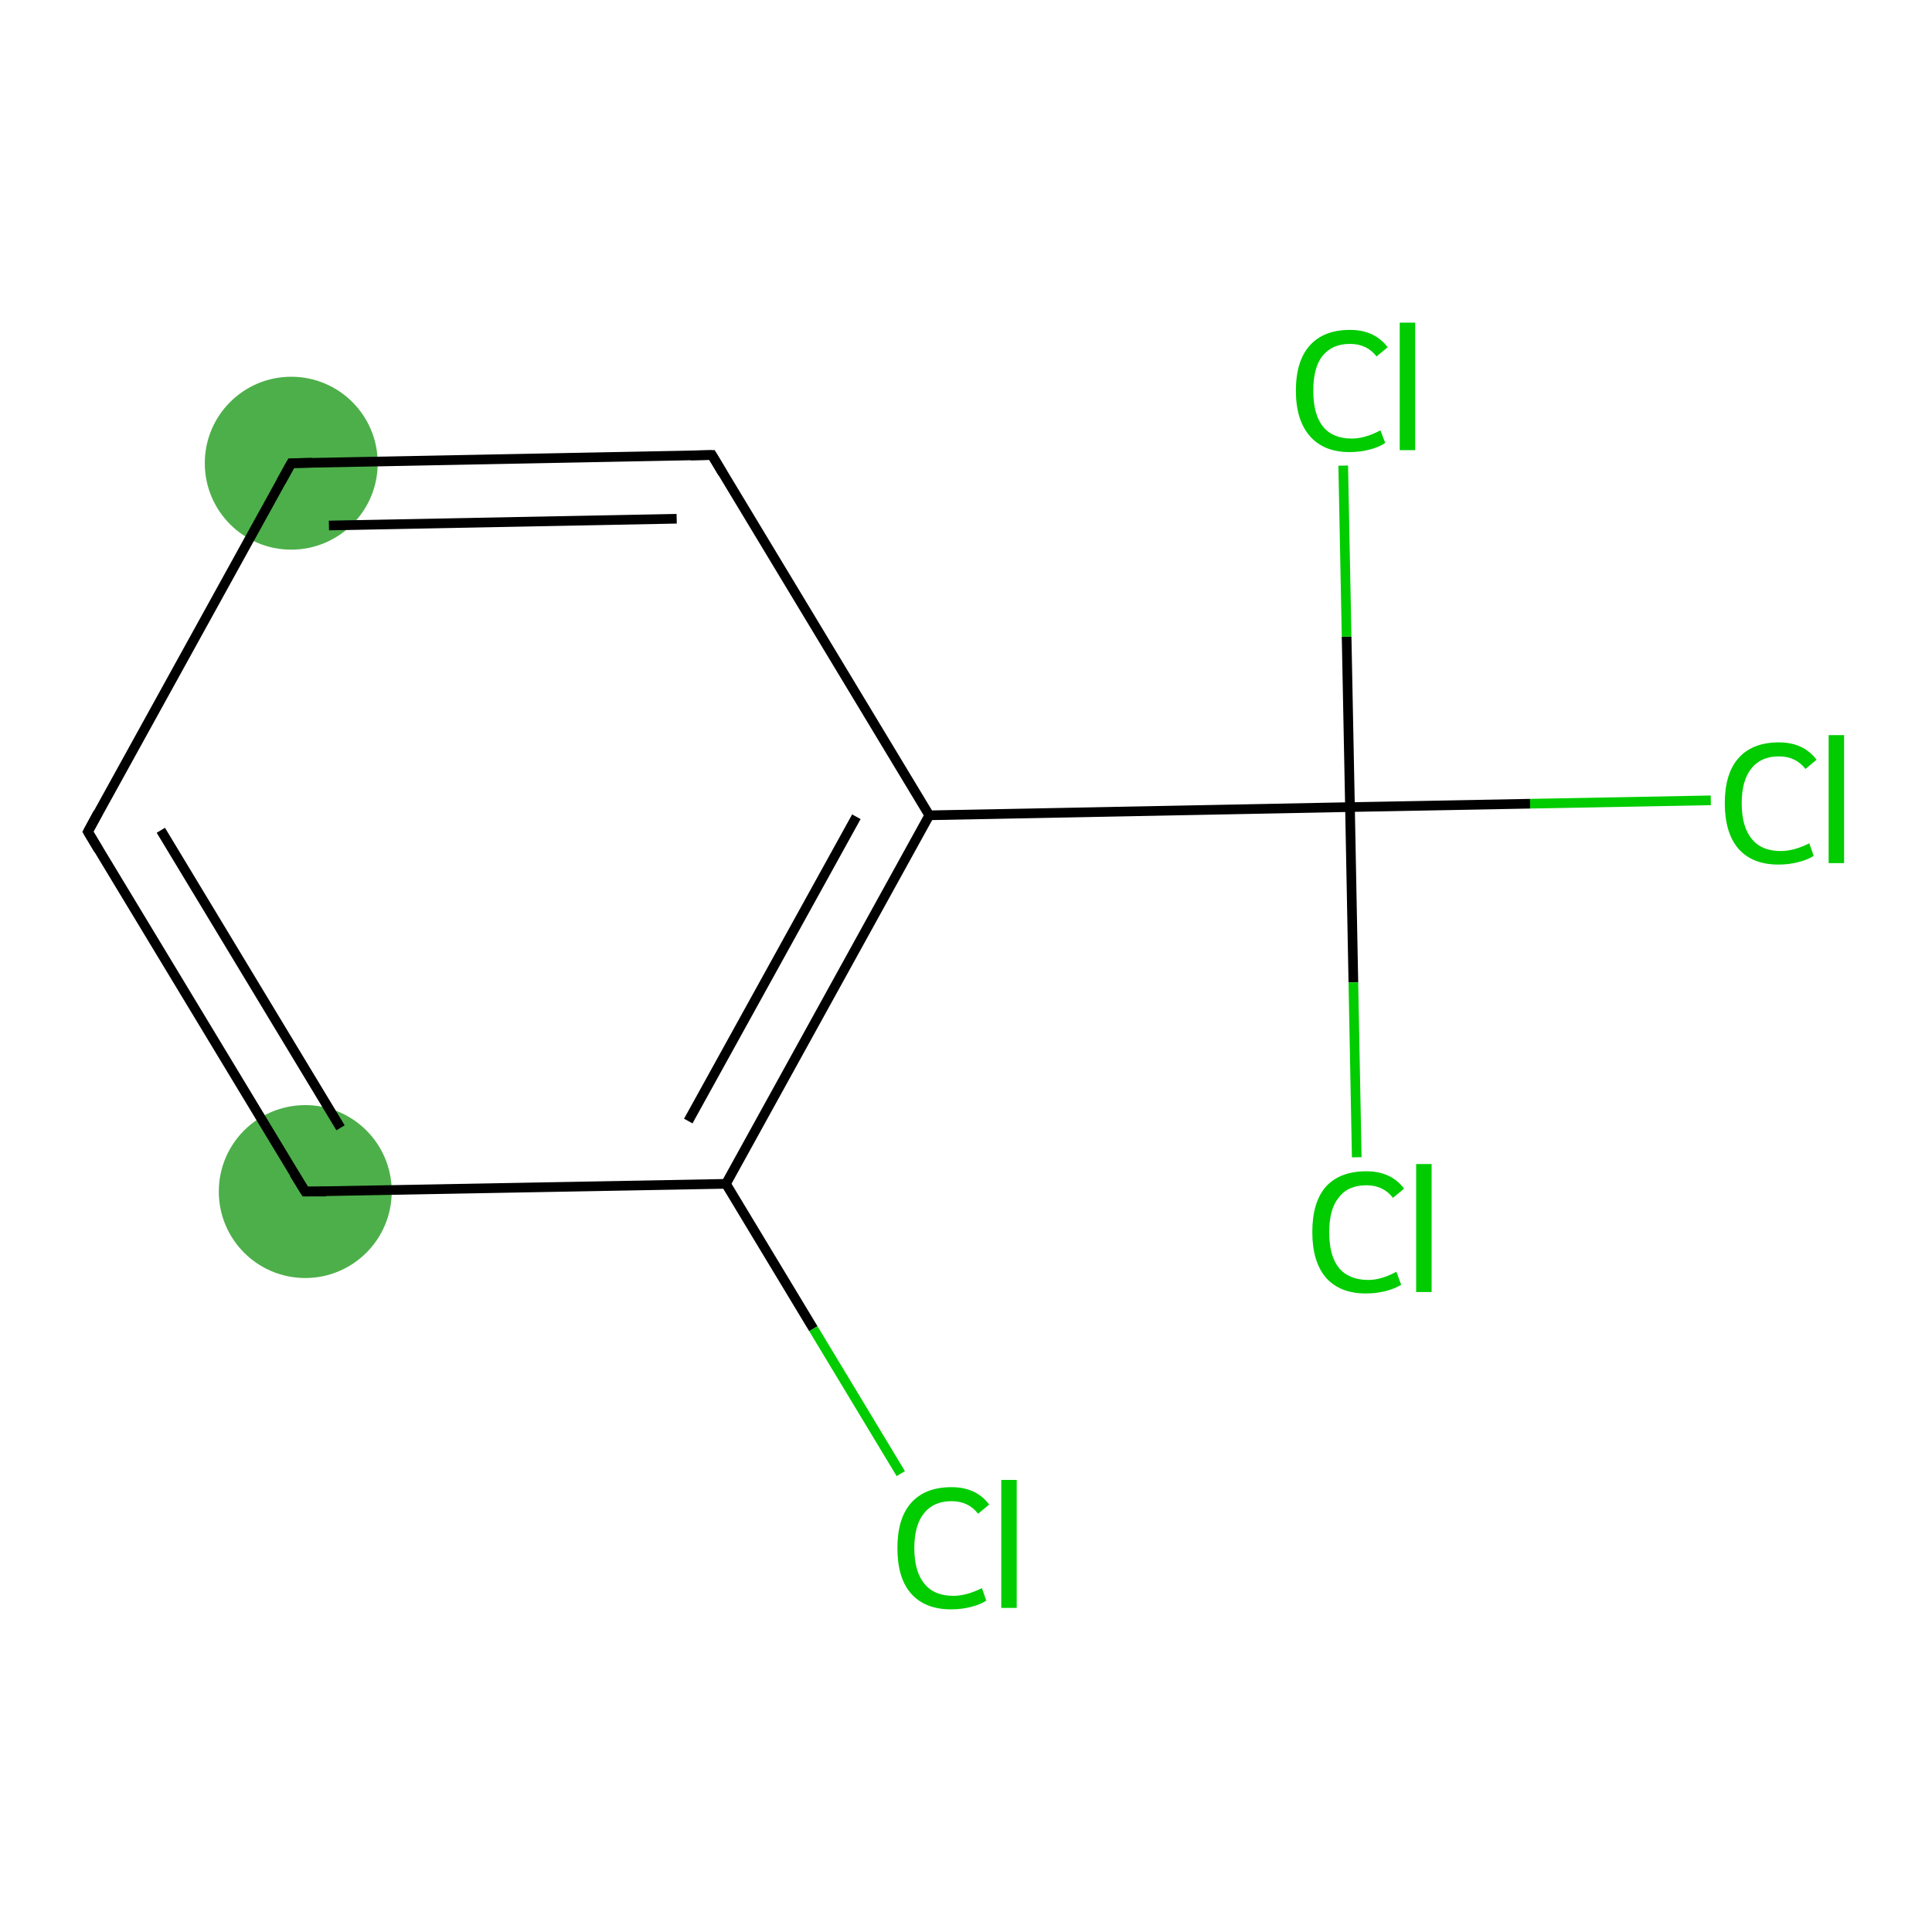 <?xml version='1.0' encoding='iso-8859-1'?>
<svg version='1.1' baseProfile='full'
              xmlns='http://www.w3.org/2000/svg'
                      xmlns:rdkit='http://www.rdkit.org/xml'
                      xmlns:xlink='http://www.w3.org/1999/xlink'
                  xml:space='preserve'
width='400px' height='400px' viewBox='0 0 400 400'>
<!-- END OF HEADER -->
<rect style='opacity:1.0;fill:#FFFFFF;stroke:none' width='400.0' height='400.0' x='0.0' y='0.0'> </rect>
<ellipse cx='60.3' cy='95.9' rx='17.4' ry='17.4' class='atom-2'  style='fill:#4daf4a;fill-rule:evenodd;stroke:#4daf4a;stroke-width:1.0px;stroke-linecap:butt;stroke-linejoin:miter;stroke-opacity:1' />
<ellipse cx='63.2' cy='246.7' rx='17.4' ry='17.4' class='atom-0'  style='fill:#4daf4a;fill-rule:evenodd;stroke:#4daf4a;stroke-width:1.0px;stroke-linecap:butt;stroke-linejoin:miter;stroke-opacity:1' />
<path class='bond-0 atom-0 atom-1' d='M 63.2,246.7 L 18.2,172.2' style='fill:none;fill-rule:evenodd;stroke:#000000;stroke-width:2.0px;stroke-linecap:butt;stroke-linejoin:miter;stroke-opacity:1' />
<path class='bond-0 atom-0 atom-1' d='M 70.5,233.5 L 33.3,171.9' style='fill:none;fill-rule:evenodd;stroke:#000000;stroke-width:2.0px;stroke-linecap:butt;stroke-linejoin:miter;stroke-opacity:1' />
<path class='bond-1 atom-1 atom-2' d='M 18.2,172.2 L 60.3,95.9' style='fill:none;fill-rule:evenodd;stroke:#000000;stroke-width:2.0px;stroke-linecap:butt;stroke-linejoin:miter;stroke-opacity:1' />
<path class='bond-2 atom-2 atom-3' d='M 60.3,95.9 L 147.4,94.2' style='fill:none;fill-rule:evenodd;stroke:#000000;stroke-width:2.0px;stroke-linecap:butt;stroke-linejoin:miter;stroke-opacity:1' />
<path class='bond-2 atom-2 atom-3' d='M 68.1,108.8 L 140.1,107.4' style='fill:none;fill-rule:evenodd;stroke:#000000;stroke-width:2.0px;stroke-linecap:butt;stroke-linejoin:miter;stroke-opacity:1' />
<path class='bond-3 atom-3 atom-4' d='M 147.4,94.2 L 192.4,168.8' style='fill:none;fill-rule:evenodd;stroke:#000000;stroke-width:2.0px;stroke-linecap:butt;stroke-linejoin:miter;stroke-opacity:1' />
<path class='bond-4 atom-4 atom-5' d='M 192.4,168.8 L 150.3,245.1' style='fill:none;fill-rule:evenodd;stroke:#000000;stroke-width:2.0px;stroke-linecap:butt;stroke-linejoin:miter;stroke-opacity:1' />
<path class='bond-4 atom-4 atom-5' d='M 177.3,169.1 L 142.5,232.1' style='fill:none;fill-rule:evenodd;stroke:#000000;stroke-width:2.0px;stroke-linecap:butt;stroke-linejoin:miter;stroke-opacity:1' />
<path class='bond-5 atom-5 atom-6' d='M 150.3,245.1 L 168.4,275.1' style='fill:none;fill-rule:evenodd;stroke:#000000;stroke-width:2.0px;stroke-linecap:butt;stroke-linejoin:miter;stroke-opacity:1' />
<path class='bond-5 atom-5 atom-6' d='M 168.4,275.1 L 186.5,305.1' style='fill:none;fill-rule:evenodd;stroke:#00CC00;stroke-width:2.0px;stroke-linecap:butt;stroke-linejoin:miter;stroke-opacity:1' />
<path class='bond-6 atom-4 atom-7' d='M 192.4,168.8 L 279.5,167.1' style='fill:none;fill-rule:evenodd;stroke:#000000;stroke-width:2.0px;stroke-linecap:butt;stroke-linejoin:miter;stroke-opacity:1' />
<path class='bond-7 atom-7 atom-8' d='M 279.5,167.1 L 316.8,166.4' style='fill:none;fill-rule:evenodd;stroke:#000000;stroke-width:2.0px;stroke-linecap:butt;stroke-linejoin:miter;stroke-opacity:1' />
<path class='bond-7 atom-7 atom-8' d='M 316.8,166.4 L 354.2,165.7' style='fill:none;fill-rule:evenodd;stroke:#00CC00;stroke-width:2.0px;stroke-linecap:butt;stroke-linejoin:miter;stroke-opacity:1' />
<path class='bond-8 atom-7 atom-9' d='M 279.5,167.1 L 280.2,203.4' style='fill:none;fill-rule:evenodd;stroke:#000000;stroke-width:2.0px;stroke-linecap:butt;stroke-linejoin:miter;stroke-opacity:1' />
<path class='bond-8 atom-7 atom-9' d='M 280.2,203.4 L 280.9,239.6' style='fill:none;fill-rule:evenodd;stroke:#00CC00;stroke-width:2.0px;stroke-linecap:butt;stroke-linejoin:miter;stroke-opacity:1' />
<path class='bond-9 atom-7 atom-10' d='M 279.5,167.1 L 278.8,131.8' style='fill:none;fill-rule:evenodd;stroke:#000000;stroke-width:2.0px;stroke-linecap:butt;stroke-linejoin:miter;stroke-opacity:1' />
<path class='bond-9 atom-7 atom-10' d='M 278.8,131.8 L 278.1,96.4' style='fill:none;fill-rule:evenodd;stroke:#00CC00;stroke-width:2.0px;stroke-linecap:butt;stroke-linejoin:miter;stroke-opacity:1' />
<path class='bond-10 atom-5 atom-0' d='M 150.3,245.1 L 63.2,246.7' style='fill:none;fill-rule:evenodd;stroke:#000000;stroke-width:2.0px;stroke-linecap:butt;stroke-linejoin:miter;stroke-opacity:1' />
<path d='M 60.9,243.0 L 63.2,246.7 L 67.5,246.7' style='fill:none;stroke:#000000;stroke-width:2.0px;stroke-linecap:butt;stroke-linejoin:miter;stroke-opacity:1;' />
<path d='M 20.4,175.9 L 18.2,172.2 L 20.3,168.3' style='fill:none;stroke:#000000;stroke-width:2.0px;stroke-linecap:butt;stroke-linejoin:miter;stroke-opacity:1;' />
<path d='M 58.2,99.7 L 60.3,95.9 L 64.6,95.8' style='fill:none;stroke:#000000;stroke-width:2.0px;stroke-linecap:butt;stroke-linejoin:miter;stroke-opacity:1;' />
<path d='M 143.0,94.3 L 147.4,94.2 L 149.6,97.9' style='fill:none;stroke:#000000;stroke-width:2.0px;stroke-linecap:butt;stroke-linejoin:miter;stroke-opacity:1;' />
<path class='atom-6' d='M 185.8 320.5
Q 185.8 314.4, 188.6 311.2
Q 191.5 307.9, 197.0 307.9
Q 202.1 307.9, 204.8 311.5
L 202.5 313.4
Q 200.5 310.8, 197.0 310.8
Q 193.3 310.8, 191.3 313.3
Q 189.3 315.8, 189.3 320.5
Q 189.3 325.4, 191.4 327.9
Q 193.4 330.4, 197.4 330.4
Q 200.1 330.4, 203.3 328.8
L 204.2 331.4
Q 203.0 332.2, 201.0 332.7
Q 199.1 333.2, 196.9 333.2
Q 191.5 333.2, 188.6 329.9
Q 185.8 326.7, 185.8 320.5
' fill='#00CC00'/>
<path class='atom-6' d='M 207.3 306.4
L 210.5 306.4
L 210.5 332.9
L 207.3 332.9
L 207.3 306.4
' fill='#00CC00'/>
<path class='atom-8' d='M 357.1 166.3
Q 357.1 160.2, 359.9 157.0
Q 362.8 153.7, 368.3 153.7
Q 373.4 153.7, 376.1 157.3
L 373.8 159.2
Q 371.8 156.6, 368.3 156.6
Q 364.6 156.6, 362.6 159.1
Q 360.6 161.6, 360.6 166.3
Q 360.6 171.2, 362.7 173.7
Q 364.7 176.2, 368.7 176.2
Q 371.4 176.2, 374.6 174.6
L 375.5 177.2
Q 374.3 178.0, 372.3 178.5
Q 370.4 179.0, 368.2 179.0
Q 362.8 179.0, 359.9 175.7
Q 357.1 172.4, 357.1 166.3
' fill='#00CC00'/>
<path class='atom-8' d='M 378.6 152.2
L 381.8 152.2
L 381.8 178.7
L 378.6 178.7
L 378.6 152.2
' fill='#00CC00'/>
<path class='atom-9' d='M 271.7 255.1
Q 271.7 248.9, 274.5 245.7
Q 277.4 242.5, 282.9 242.5
Q 288.0 242.5, 290.7 246.1
L 288.4 248.0
Q 286.4 245.4, 282.9 245.4
Q 279.1 245.4, 277.2 247.9
Q 275.2 250.3, 275.2 255.1
Q 275.2 260.0, 277.2 262.5
Q 279.3 265.0, 283.3 265.0
Q 286.0 265.0, 289.1 263.3
L 290.1 266.0
Q 288.8 266.8, 286.9 267.3
Q 284.9 267.8, 282.8 267.8
Q 277.4 267.8, 274.5 264.5
Q 271.7 261.2, 271.7 255.1
' fill='#00CC00'/>
<path class='atom-9' d='M 293.2 241.0
L 296.4 241.0
L 296.4 267.5
L 293.2 267.5
L 293.2 241.0
' fill='#00CC00'/>
<path class='atom-10' d='M 268.3 80.9
Q 268.3 74.7, 271.2 71.5
Q 274.1 68.3, 279.5 68.3
Q 284.6 68.3, 287.3 71.9
L 285.0 73.8
Q 283.0 71.2, 279.5 71.2
Q 275.8 71.2, 273.8 73.7
Q 271.9 76.1, 271.9 80.9
Q 271.9 85.8, 273.9 88.3
Q 275.9 90.8, 279.9 90.8
Q 282.6 90.8, 285.8 89.1
L 286.8 91.7
Q 285.5 92.6, 283.5 93.1
Q 281.6 93.6, 279.4 93.6
Q 274.1 93.6, 271.2 90.3
Q 268.3 87.0, 268.3 80.9
' fill='#00CC00'/>
<path class='atom-10' d='M 289.8 66.8
L 293.0 66.8
L 293.0 93.2
L 289.8 93.2
L 289.8 66.8
' fill='#00CC00'/>
</svg>
